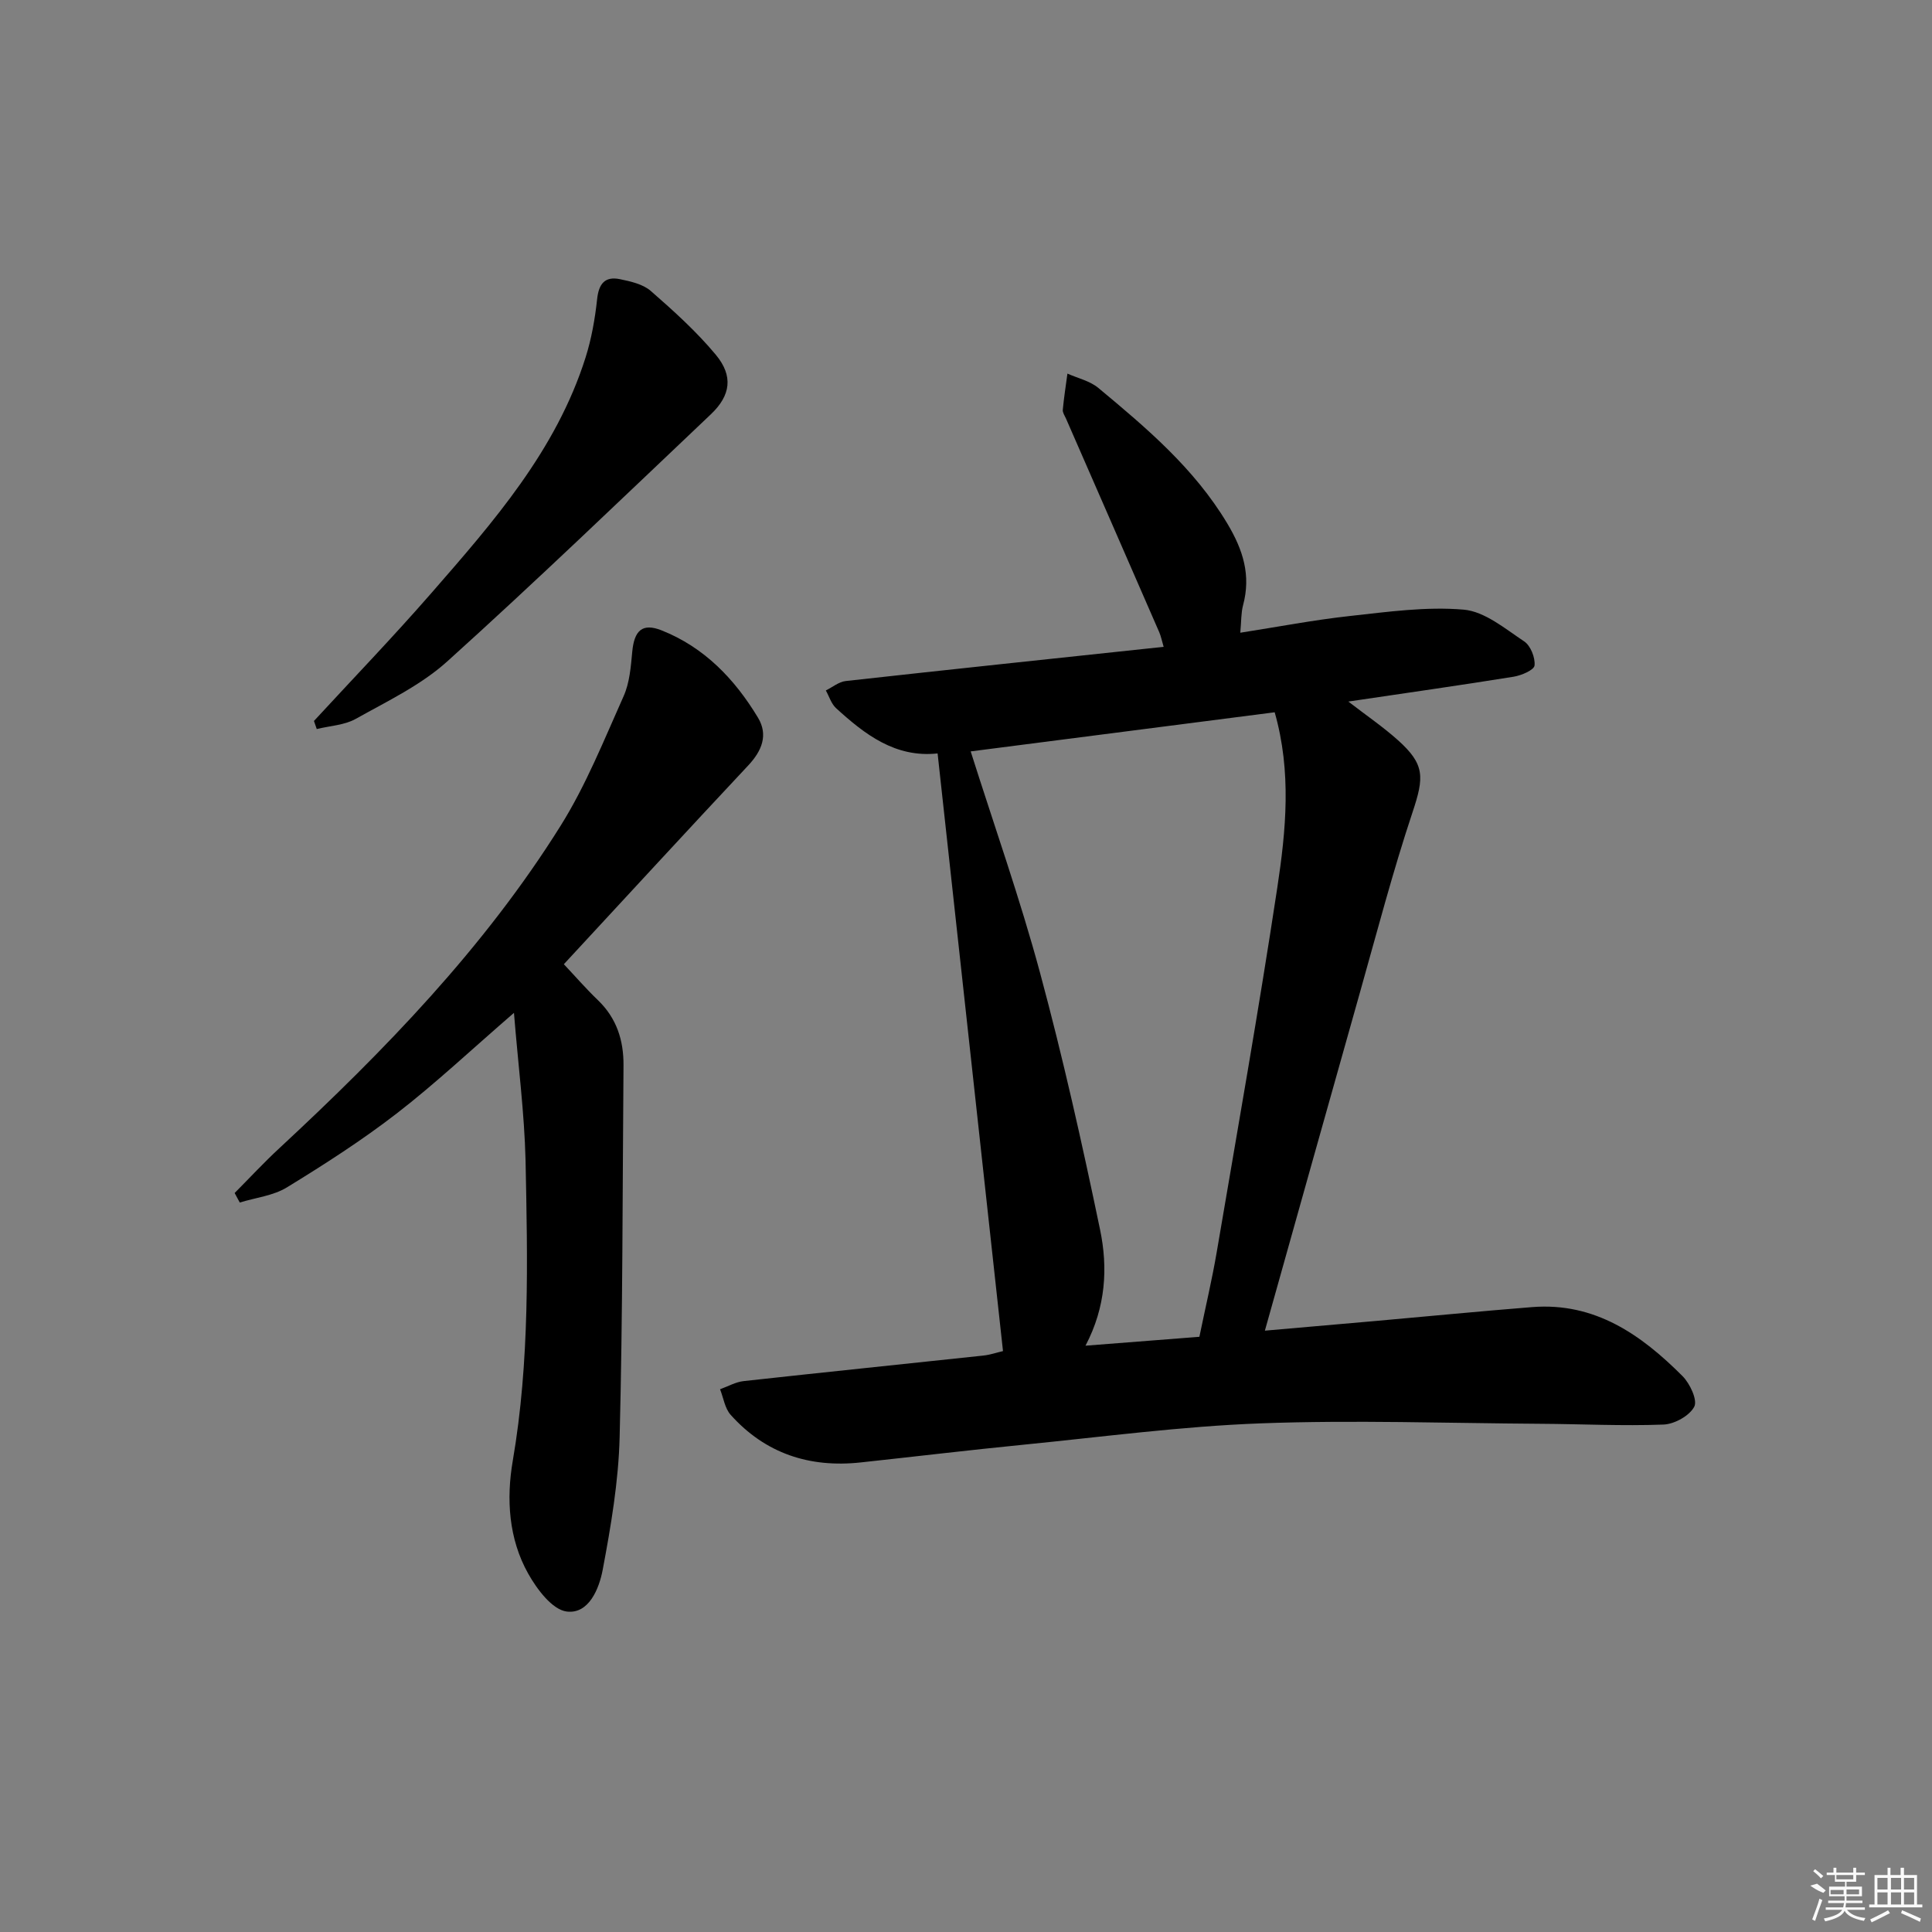 <svg enable-background="new 0 0 400 400" viewBox="0 0 400 400" xmlns="http://www.w3.org/2000/svg"><rect x="0" y="0" width="400" height="400" fill="#808080" stroke="none"/><path d="m194.12 155.99c-8.74.94-15.05-3.92-21.03-9.38-.99-.91-1.42-2.43-2.11-3.66 1.37-.67 2.69-1.79 4.12-1.95 21.79-2.42 43.6-4.71 65.82-7.08-.38-1.29-.55-2.19-.9-3-6.42-14.75-12.87-29.5-19.31-44.24-.26-.6-.73-1.25-.67-1.83.23-2.51.63-5 .96-7.5 2.15.96 4.64 1.51 6.39 2.96 9.98 8.3 19.86 16.64 26.7 28.06 3.29 5.5 4.94 10.73 3.27 16.95-.42 1.57-.35 3.27-.57 5.68 7.76-1.21 15.18-2.64 22.66-3.46 7.84-.86 15.82-1.99 23.59-1.32 4.36.38 8.57 3.95 12.52 6.57 1.33.88 2.32 3.38 2.15 4.99-.1.95-2.73 2.07-4.35 2.33-11.12 1.79-22.28 3.37-34.2 5.14 3.81 2.94 7.2 5.25 10.24 7.97 5.64 5.04 5.47 7.68 3.05 14.95-4.09 12.28-7.36 24.82-10.88 37.28-6.58 23.27-13.09 46.57-19.69 70.05 7.33-.64 15.21-1.32 23.08-2.02 10.76-.95 21.51-2.01 32.27-2.86 12.97-1.02 22.56 5.71 31.11 14.28 1.54 1.54 3.15 4.97 2.44 6.34-.98 1.88-4.1 3.61-6.37 3.7-8.47.32-16.97-.11-25.46-.16-19.31-.12-38.64-.81-57.92-.09-16.41.61-32.76 2.8-49.12 4.42-11.24 1.11-22.47 2.46-33.7 3.67-10.6 1.15-19.76-1.84-26.94-9.86-1.2-1.34-1.48-3.5-2.19-5.29 1.63-.58 3.22-1.51 4.9-1.69 16.52-1.82 33.05-3.51 49.57-5.28 1.44-.15 2.84-.64 4.11-.93-4.51-41.23-8.99-82.13-13.54-123.74zm54.2 120.78c1.32-6.39 2.62-11.87 3.57-17.42 4.28-25.15 8.73-50.28 12.55-75.5 1.81-11.92 2.99-24.04-.53-36.38-21.4 2.75-42.69 5.49-62.94 8.1 4.92 15.53 10.23 30.53 14.36 45.84 4.74 17.57 8.72 35.36 12.43 53.19 1.64 7.87 1.2 16-3.02 24.01 8.55-.67 16.11-1.26 23.58-1.84z"/><path d="m106.41 209.7c-8.89 7.69-16.27 14.64-24.25 20.81-7.22 5.58-14.95 10.54-22.75 15.32-2.84 1.74-6.49 2.13-9.77 3.14-.35-.66-.71-1.32-1.06-1.97 3.08-3.1 6.05-6.31 9.25-9.27 21.78-20.22 42.43-41.48 58.26-66.8 5.24-8.38 8.97-17.74 13.03-26.81 1.24-2.78 1.49-6.08 1.78-9.18.41-4.41 2.09-6 6.05-4.44 8.87 3.51 15.17 10.1 19.98 18.08 2.15 3.57.83 6.85-2 9.88-12.75 13.6-25.36 27.32-38.19 41.17 2.29 2.43 4.56 5.05 7.06 7.45 3.87 3.72 5.33 8.31 5.29 13.51-.21 25.64-.15 51.29-.8 76.92-.23 9.2-1.8 18.43-3.51 27.51-.73 3.88-2.87 9.21-7.45 8.63-2.99-.38-6.17-4.62-7.98-7.86-4.05-7.21-4.54-15.46-3.19-23.33 3.55-20.67 3.07-41.46 2.65-62.24-.24-9.76-1.51-19.49-2.4-30.52z"/><path d="m65 149.27c8.1-8.79 16.4-17.41 24.25-26.41 12.9-14.8 25.91-29.61 31.99-48.86 1.23-3.89 1.95-8.01 2.39-12.08.34-3.18 1.62-4.76 4.72-4.12 2.23.46 4.78 1.03 6.4 2.45 4.73 4.13 9.45 8.39 13.45 13.2 3.66 4.4 3.09 8.43-1.04 12.34-18.09 17.15-36.05 34.45-54.55 51.14-5.46 4.93-12.44 8.25-18.95 11.9-2.35 1.32-5.37 1.44-8.08 2.11-.19-.56-.38-1.11-.58-1.67z"/><g fill="#fafafa"><path d="m374.8 390.4 1.4-.4c.7.5 1.3 1 1.8 1.4l-.5.5c-1.5-.6-2.1-1.1-2.7-1.5zm1 7.3-.6-.3c.5-1.4 1.1-2.8 1.5-4.3.2.1.4.2.6.3-.5 1.3-1 2.8-1.5 4.3zm-.4-10.3.4-.4c.4.3 1 .8 1.7 1.4l-.5.5c-.4-.5-1-1-1.6-1.5zm2.5.3h1.7v-1h.6v1h3.5v-1h.6v1h1.8v.5h-1.8v1.4h-2v1h3.2v2h-3.2v.9h3.3v.5h-3.4c0 .3-.1.6-.1.9h4v.5h-3.7c.7.9 1.9 1.5 3.8 1.7-.1.2-.2.4-.3.6-2.1-.4-3.5-1.1-4-2.1-.4 1-1.8 1.7-4 2.2-.1-.2-.2-.4-.3-.6 2.1-.4 3.4-1 3.8-1.8h-3.4v-.5h3.6c.1-.3.1-.6.2-.9h-3.3v-.5h3.4c0-.3 0-.6 0-.9h-3.2v-2h3.3v-1h-2.1v-1.4h-1.7v-.5zm1.1 3.5v1h2.7c0-.3 0-.4 0-.4 0-.1 0-.2 0-.2 0-.1 0-.2 0-.3h-2.7zm1.2-3v.9h3.5v-.9zm4.7 3h-2.6v.6.4h2.6z"/><path d="m393.6 386.7h.6v1.5h2.7v6.1h1.1v.6h-11v-.6h1.1v-6.1h2.7v-1.5h.6v1.5h2.1v-1.5zm-2.7 8.8.4.6c-1.2.6-2.5 1.3-3.8 1.9-.1-.2-.2-.4-.3-.6 1.2-.6 2.5-1.2 3.7-1.9zm-2.2-6.7v2.4h2.1v-2.4zm0 3v2.5h2.1v-2.5zm2.8-3v2.4h2.1v-2.4zm0 3v2.5h2.1v-2.5zm6 6.1c-1.4-.7-2.7-1.3-3.9-1.8l.2-.6c1.5.6 2.7 1.2 3.9 1.7zm-1.2-9.1h-2.1v2.4h2.1zm-2.1 3v2.5h2.1v-2.5z"/></g></svg>